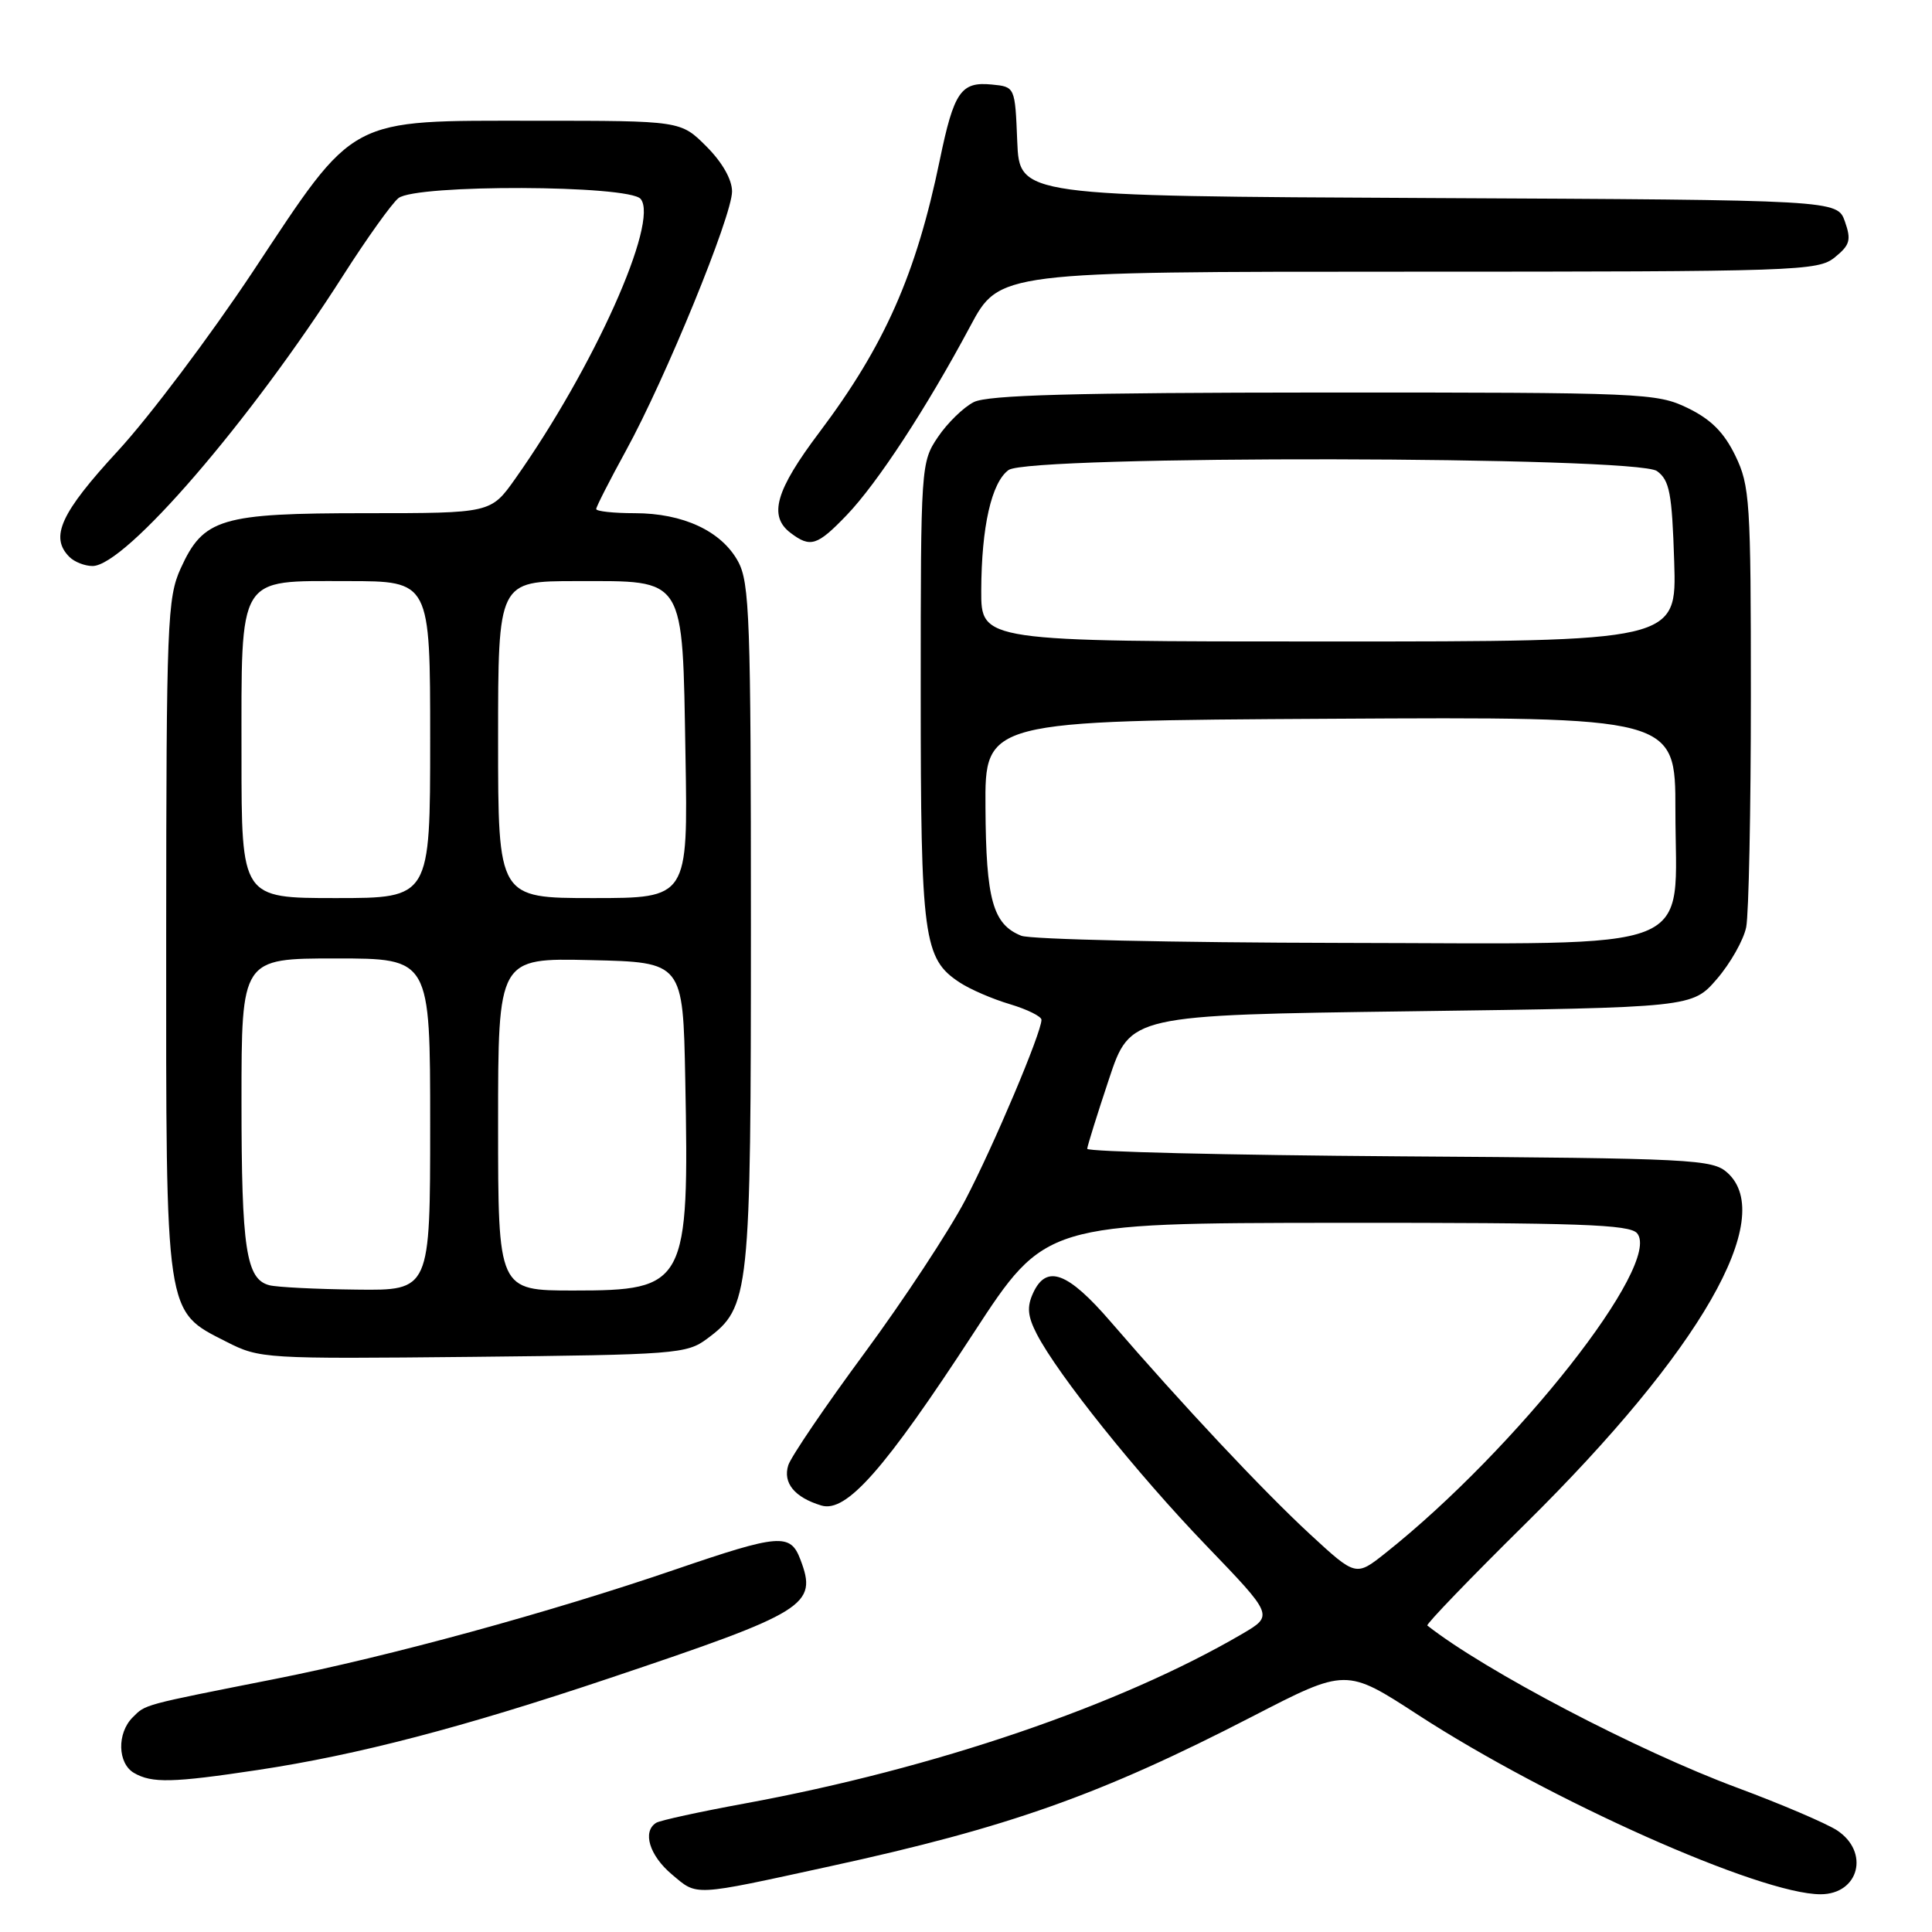 <?xml version="1.0" encoding="UTF-8" standalone="no"?>
<!DOCTYPE svg PUBLIC "-//W3C//DTD SVG 1.1//EN" "http://www.w3.org/Graphics/SVG/1.1/DTD/svg11.dtd" >
<svg xmlns="http://www.w3.org/2000/svg" xmlns:xlink="http://www.w3.org/1999/xlink" version="1.1" viewBox="0 0 256 256">
 <g >
 <path fill="currentColor"
d=" M 110.00 247.29 C 133.67 242.14 145.83 237.82 165.93 227.45 C 178.37 221.03 178.37 221.03 187.93 227.25 C 205.37 238.57 233.25 251.00 241.23 251.00 C 246.34 251.00 247.78 245.39 243.40 242.52 C 241.96 241.59 236.02 239.05 230.18 236.88 C 217.03 232.00 196.77 221.40 189.13 215.39 C 188.93 215.23 194.82 209.11 202.23 201.80 C 225.32 178.99 235.46 161.35 228.90 155.40 C 226.91 153.61 224.48 153.48 185.40 153.22 C 162.63 153.06 144.03 152.61 144.06 152.22 C 144.09 151.82 145.38 147.68 146.94 143.00 C 149.76 134.50 149.76 134.50 187.00 134.00 C 224.23 133.50 224.23 133.50 227.50 129.72 C 229.29 127.64 231.04 124.55 231.38 122.85 C 231.72 121.14 232.00 107.35 232.00 92.19 C 232.00 66.41 231.87 64.36 229.94 60.38 C 228.44 57.29 226.71 55.56 223.62 54.06 C 219.52 52.08 217.77 52.00 175.43 52.01 C 142.30 52.03 130.89 52.34 129.03 53.28 C 127.67 53.97 125.53 56.05 124.28 57.91 C 122.03 61.25 122.00 61.71 122.00 91.68 C 122.00 124.40 122.36 127.04 127.19 130.20 C 128.54 131.09 131.52 132.38 133.82 133.06 C 136.12 133.75 138.00 134.68 138.00 135.13 C 138.00 136.83 131.67 151.81 127.91 159.00 C 125.75 163.12 119.74 172.25 114.55 179.29 C 109.36 186.32 104.82 193.01 104.45 194.15 C 103.71 196.50 105.29 198.42 108.84 199.49 C 112.14 200.48 117.20 194.74 129.00 176.64 C 138.50 162.07 138.50 162.07 177.13 162.03 C 209.32 162.01 215.95 162.24 216.93 163.42 C 220.27 167.45 200.96 191.98 183.58 205.79 C 179.66 208.90 179.66 208.90 173.58 203.29 C 167.36 197.54 156.64 186.12 147.19 175.16 C 141.47 168.52 138.65 167.48 136.88 171.36 C 136.05 173.18 136.17 174.42 137.38 176.77 C 140.18 182.18 150.65 195.25 159.82 204.78 C 168.75 214.06 168.75 214.06 164.63 216.48 C 148.43 225.96 123.83 234.35 98.69 238.97 C 92.75 240.06 87.47 241.21 86.95 241.53 C 85.08 242.69 86.05 245.87 89.04 248.38 C 92.45 251.25 91.62 251.30 110.00 247.29 Z  M 34.18 234.53 C 47.37 232.54 61.27 228.91 80.75 222.37 C 106.96 213.57 108.36 212.70 106.05 206.63 C 104.72 203.13 103.27 203.25 89.44 207.98 C 72.82 213.67 51.56 219.48 36.50 222.46 C 18.72 225.98 19.33 225.81 17.57 227.57 C 15.48 229.67 15.58 233.65 17.75 234.92 C 20.12 236.30 22.85 236.24 34.18 234.53 Z  M 93.68 177.40 C 99.35 173.19 99.50 171.77 99.50 122.50 C 99.50 81.97 99.33 77.19 97.79 74.38 C 95.59 70.37 90.52 68.00 84.10 68.00 C 81.29 68.00 79.00 67.75 79.00 67.45 C 79.00 67.15 80.78 63.66 82.95 59.70 C 88.17 50.19 97.00 28.61 97.00 25.37 C 97.00 23.78 95.70 21.50 93.60 19.40 C 90.20 16.00 90.20 16.00 70.99 16.00 C 45.86 16.00 47.24 15.26 33.50 36.00 C 27.84 44.52 19.80 55.22 15.61 59.76 C 8.02 67.99 6.57 71.17 9.20 73.80 C 9.86 74.46 11.24 75.00 12.26 75.00 C 16.60 75.00 33.15 55.81 45.47 36.50 C 48.63 31.55 51.93 26.94 52.80 26.25 C 55.15 24.40 83.34 24.50 84.89 26.36 C 87.36 29.35 78.67 48.73 68.27 63.44 C 65.04 68.00 65.04 68.00 48.47 68.00 C 29.22 68.00 26.96 68.68 23.94 75.32 C 22.17 79.22 22.04 82.45 22.02 124.00 C 22.00 174.80 21.83 173.63 30.00 177.79 C 34.42 180.04 35.01 180.07 62.68 179.79 C 89.48 179.51 91.00 179.40 93.68 177.40 Z  M 112.20 68.25 C 116.25 64.03 122.78 54.05 128.55 43.25 C 132.42 36.00 132.42 36.00 186.60 36.00 C 238.29 36.00 240.89 35.91 243.12 34.10 C 245.13 32.47 245.32 31.81 244.46 29.35 C 243.45 26.50 243.45 26.50 189.27 26.24 C 135.09 25.98 135.09 25.98 134.79 18.74 C 134.50 11.50 134.50 11.50 131.41 11.20 C 127.33 10.80 126.40 12.15 124.53 21.19 C 121.40 36.34 117.23 45.77 108.58 57.27 C 102.76 64.99 101.80 68.37 104.75 70.61 C 107.39 72.61 108.28 72.33 112.20 68.25 Z  M 135.32 123.99 C 131.56 122.48 130.65 119.22 130.58 107.00 C 130.50 95.50 130.50 95.50 176.25 95.24 C 222.00 94.98 222.00 94.98 222.00 107.36 C 222.00 126.64 226.10 125.01 177.68 124.94 C 155.58 124.90 136.52 124.48 135.32 123.99 Z  M 130.02 78.25 C 130.05 69.78 131.38 63.93 133.64 62.28 C 136.34 60.30 216.84 60.43 219.56 62.42 C 221.23 63.64 221.55 65.33 221.84 74.42 C 222.18 85.00 222.18 85.00 176.09 85.00 C 130.00 85.00 130.00 85.00 130.02 78.25 Z  M 35.69 170.30 C 32.61 169.50 32.00 165.50 32.00 145.93 C 32.00 127.00 32.00 127.00 44.50 127.00 C 57.00 127.00 57.00 127.00 57.00 149.00 C 57.00 171.00 57.00 171.00 47.25 170.88 C 41.89 170.82 36.69 170.56 35.69 170.30 Z  M 66.00 148.97 C 66.00 126.94 66.00 126.94 78.25 127.22 C 90.50 127.50 90.50 127.50 90.80 143.00 C 91.33 170.26 90.94 171.00 76.00 171.00 C 66.00 171.00 66.00 171.00 66.00 148.97 Z  M 32.00 100.22 C 32.00 75.92 31.34 77.00 46.06 77.00 C 57.00 77.00 57.00 77.00 57.00 98.00 C 57.00 119.00 57.00 119.00 44.50 119.00 C 32.00 119.00 32.00 119.00 32.00 100.22 Z  M 66.00 98.00 C 66.00 77.00 66.00 77.00 76.35 77.00 C 90.96 77.00 90.41 76.12 90.83 100.10 C 91.16 119.00 91.16 119.00 78.58 119.00 C 66.00 119.00 66.00 119.00 66.00 98.00 Z "/>
</g>
</svg>